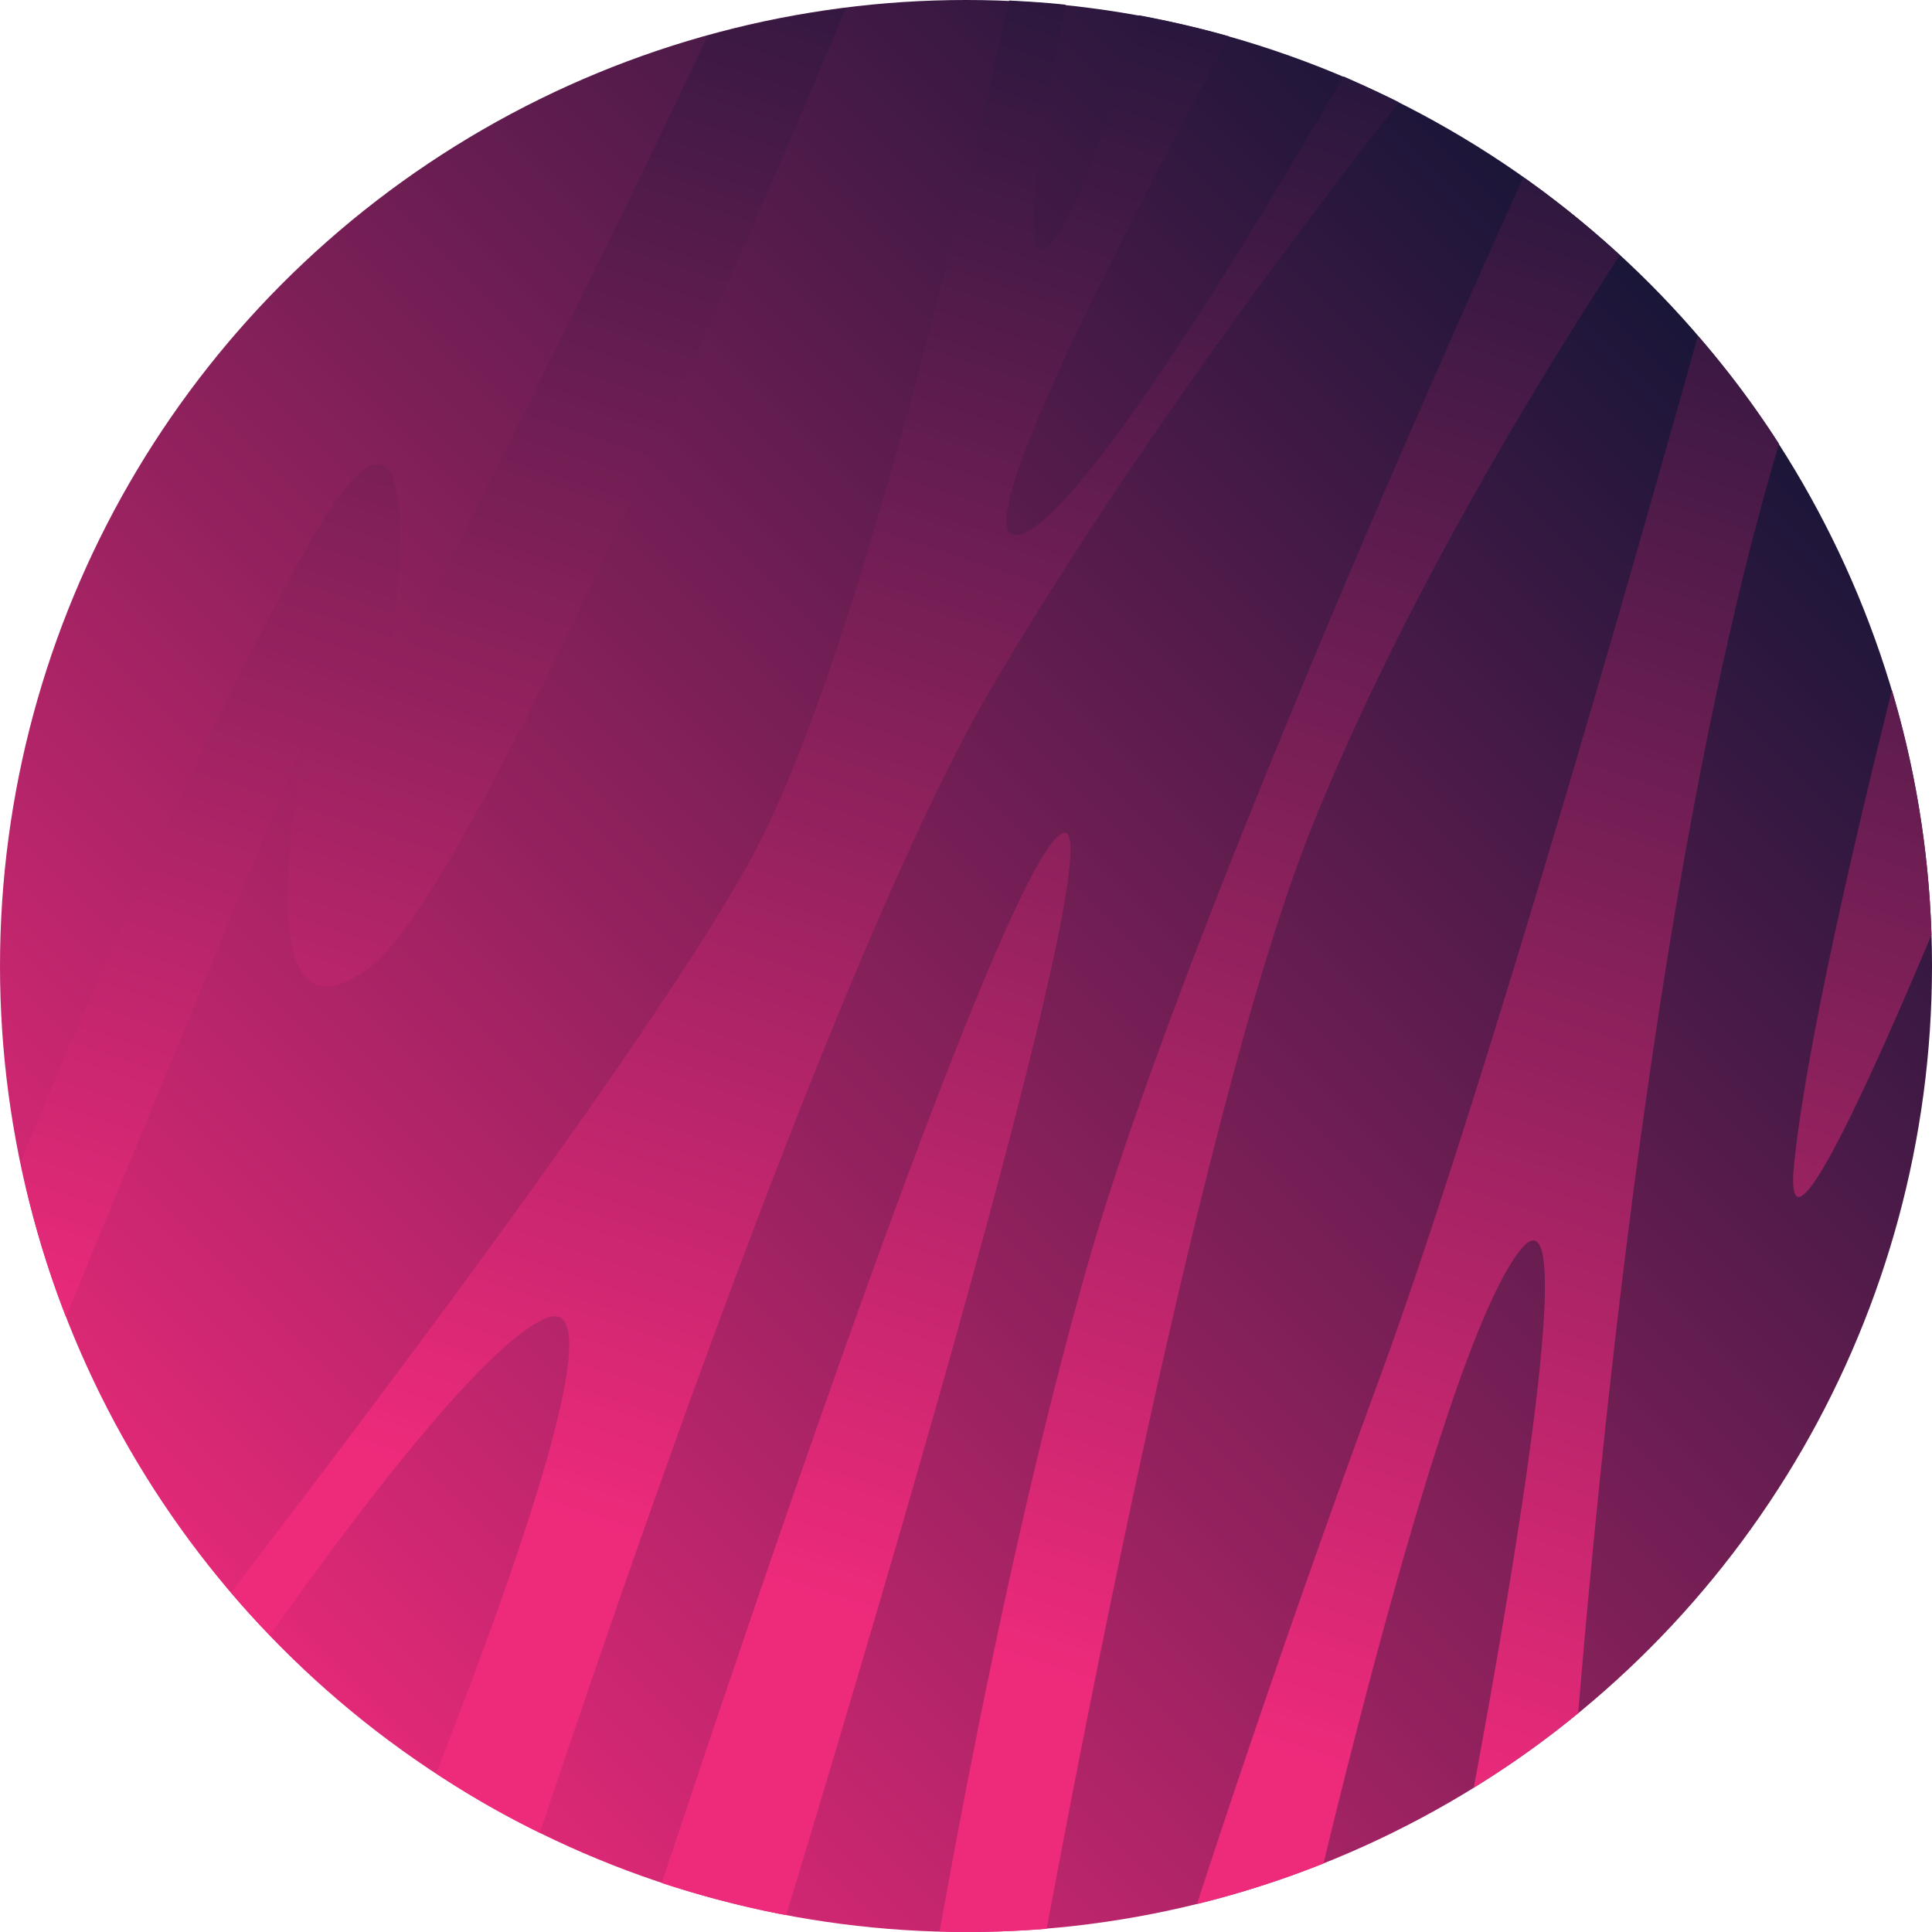 <svg xmlns="http://www.w3.org/2000/svg" xmlns:xlink="http://www.w3.org/1999/xlink" viewBox="0 0 366.4 366.4"><defs><linearGradient id="a" x1="37.46" y1="221.96" x2="333.79" y2="518.29" gradientTransform="matrix(1, 0, 0, -1, 0, 550.9)" gradientUnits="userSpaceOnUse"><stop offset="0" stop-color="#ee2a7b"/><stop offset="1" stop-color="#091433"/></linearGradient><linearGradient id="b" x1="32.1" y1="287.56" x2="143.1" y2="625.56" xlink:href="#a"/><linearGradient id="c" x1="112.2" y1="261.25" x2="223.2" y2="599.25" xlink:href="#a"/><linearGradient id="d" x1="199.38" y1="232.62" x2="310.38" y2="570.62" xlink:href="#a"/><linearGradient id="e" x1="155.76" y1="246.95" x2="266.76" y2="584.95" xlink:href="#a"/><linearGradient id="f" x1="263.07" y1="211.71" x2="374.07" y2="549.71" xlink:href="#a"/><linearGradient id="g" x1="298" y1="200.24" x2="409" y2="538.24" xlink:href="#a"/></defs><title>mars</title><circle cx="183.2" cy="183.2" r="183.2" style="fill:url(#a)"/><path d="M12.5,249.7,58.3,138.8s-14,64.3,12,44.5c17.5-13.4,62.5-116,90.1-181.7a181.23,181.23,0,0,0-26.2,5.2C108.1,62.2,73.3,130,73.3,130s12-74.9-16-24.6C38.7,138.8,16.6,189.8,3.9,220.3A176.84,176.84,0,0,0,12.5,249.7Z" style="fill:url(#b)"/><path d="M102.4,347.6C120.3,293.8,161,176.3,188.3,130c26.6-45.1,60.9-90.2,77-110.6-3.4-1.7-6.9-3.3-10.5-4.9-18.8,32.4-50.5,84.3-61.5,86.9-11.6,2.7,21.1-60,39.8-94.5-5.6-1.6-11.3-2.9-17.1-4-5.8,19.9-13,41.5-17.7,44.1-5.1,2.8-.8-23.2,3.8-46.1C198.6.5,195,.3,191.4.1c-10.4,46.4-30.8,129.8-49.1,163S72.3,264.9,43.8,302c2.4,2.8,4.8,5.5,7.4,8.1,17.3-24.4,40.5-54.8,52.1-60,14-6.3-6.8,51.2-20.6,86.2A167.2,167.2,0,0,0,102.4,347.6Z" style="fill:url(#c)"/><path d="M198.5,365.8c9.8-52.5,31.3-160.8,49.8-207.7,17.2-43.4,44-86.9,58.9-109.7a185,185,0,0,0-18.3-14.8C273.7,67.2,222.8,181.3,206,240.8c-12.6,44.6-22.3,94.7-27.8,125.5,1.7,0,3.3.1,5,.1C188.4,366.4,193.4,366.2,198.5,365.8Z" style="fill:url(#d)"/><path d="M201.3,158.1c-10.9,6.2-56.1,139.7-75.8,199a190,190,0,0,0,23.6,6.1C169.2,297,212.1,151.9,201.3,158.1Z" style="fill:url(#e)"/><path d="M299.3,324.9c4.9-58.9,16.2-167.7,38.1-240.7A171.44,171.44,0,0,0,322,63.7c-14.3,51.2-42.1,148-60.7,198.6-15.8,43-27.5,78-34.3,98.8a181.27,181.27,0,0,0,24-7.7c8.5-35.1,25.7-101.8,37.3-116.3s-1,59.9-8.8,101.9A169.62,169.62,0,0,0,299.3,324.9Z" style="fill:url(#f)"/><path d="M358.8,130.9c-6.8,27.2-16.1,66.8-18.5,89.4-2.3,21,12.7-11.4,26-43A182.83,182.83,0,0,0,358.8,130.9Z" style="fill:url(#g)"/></svg>